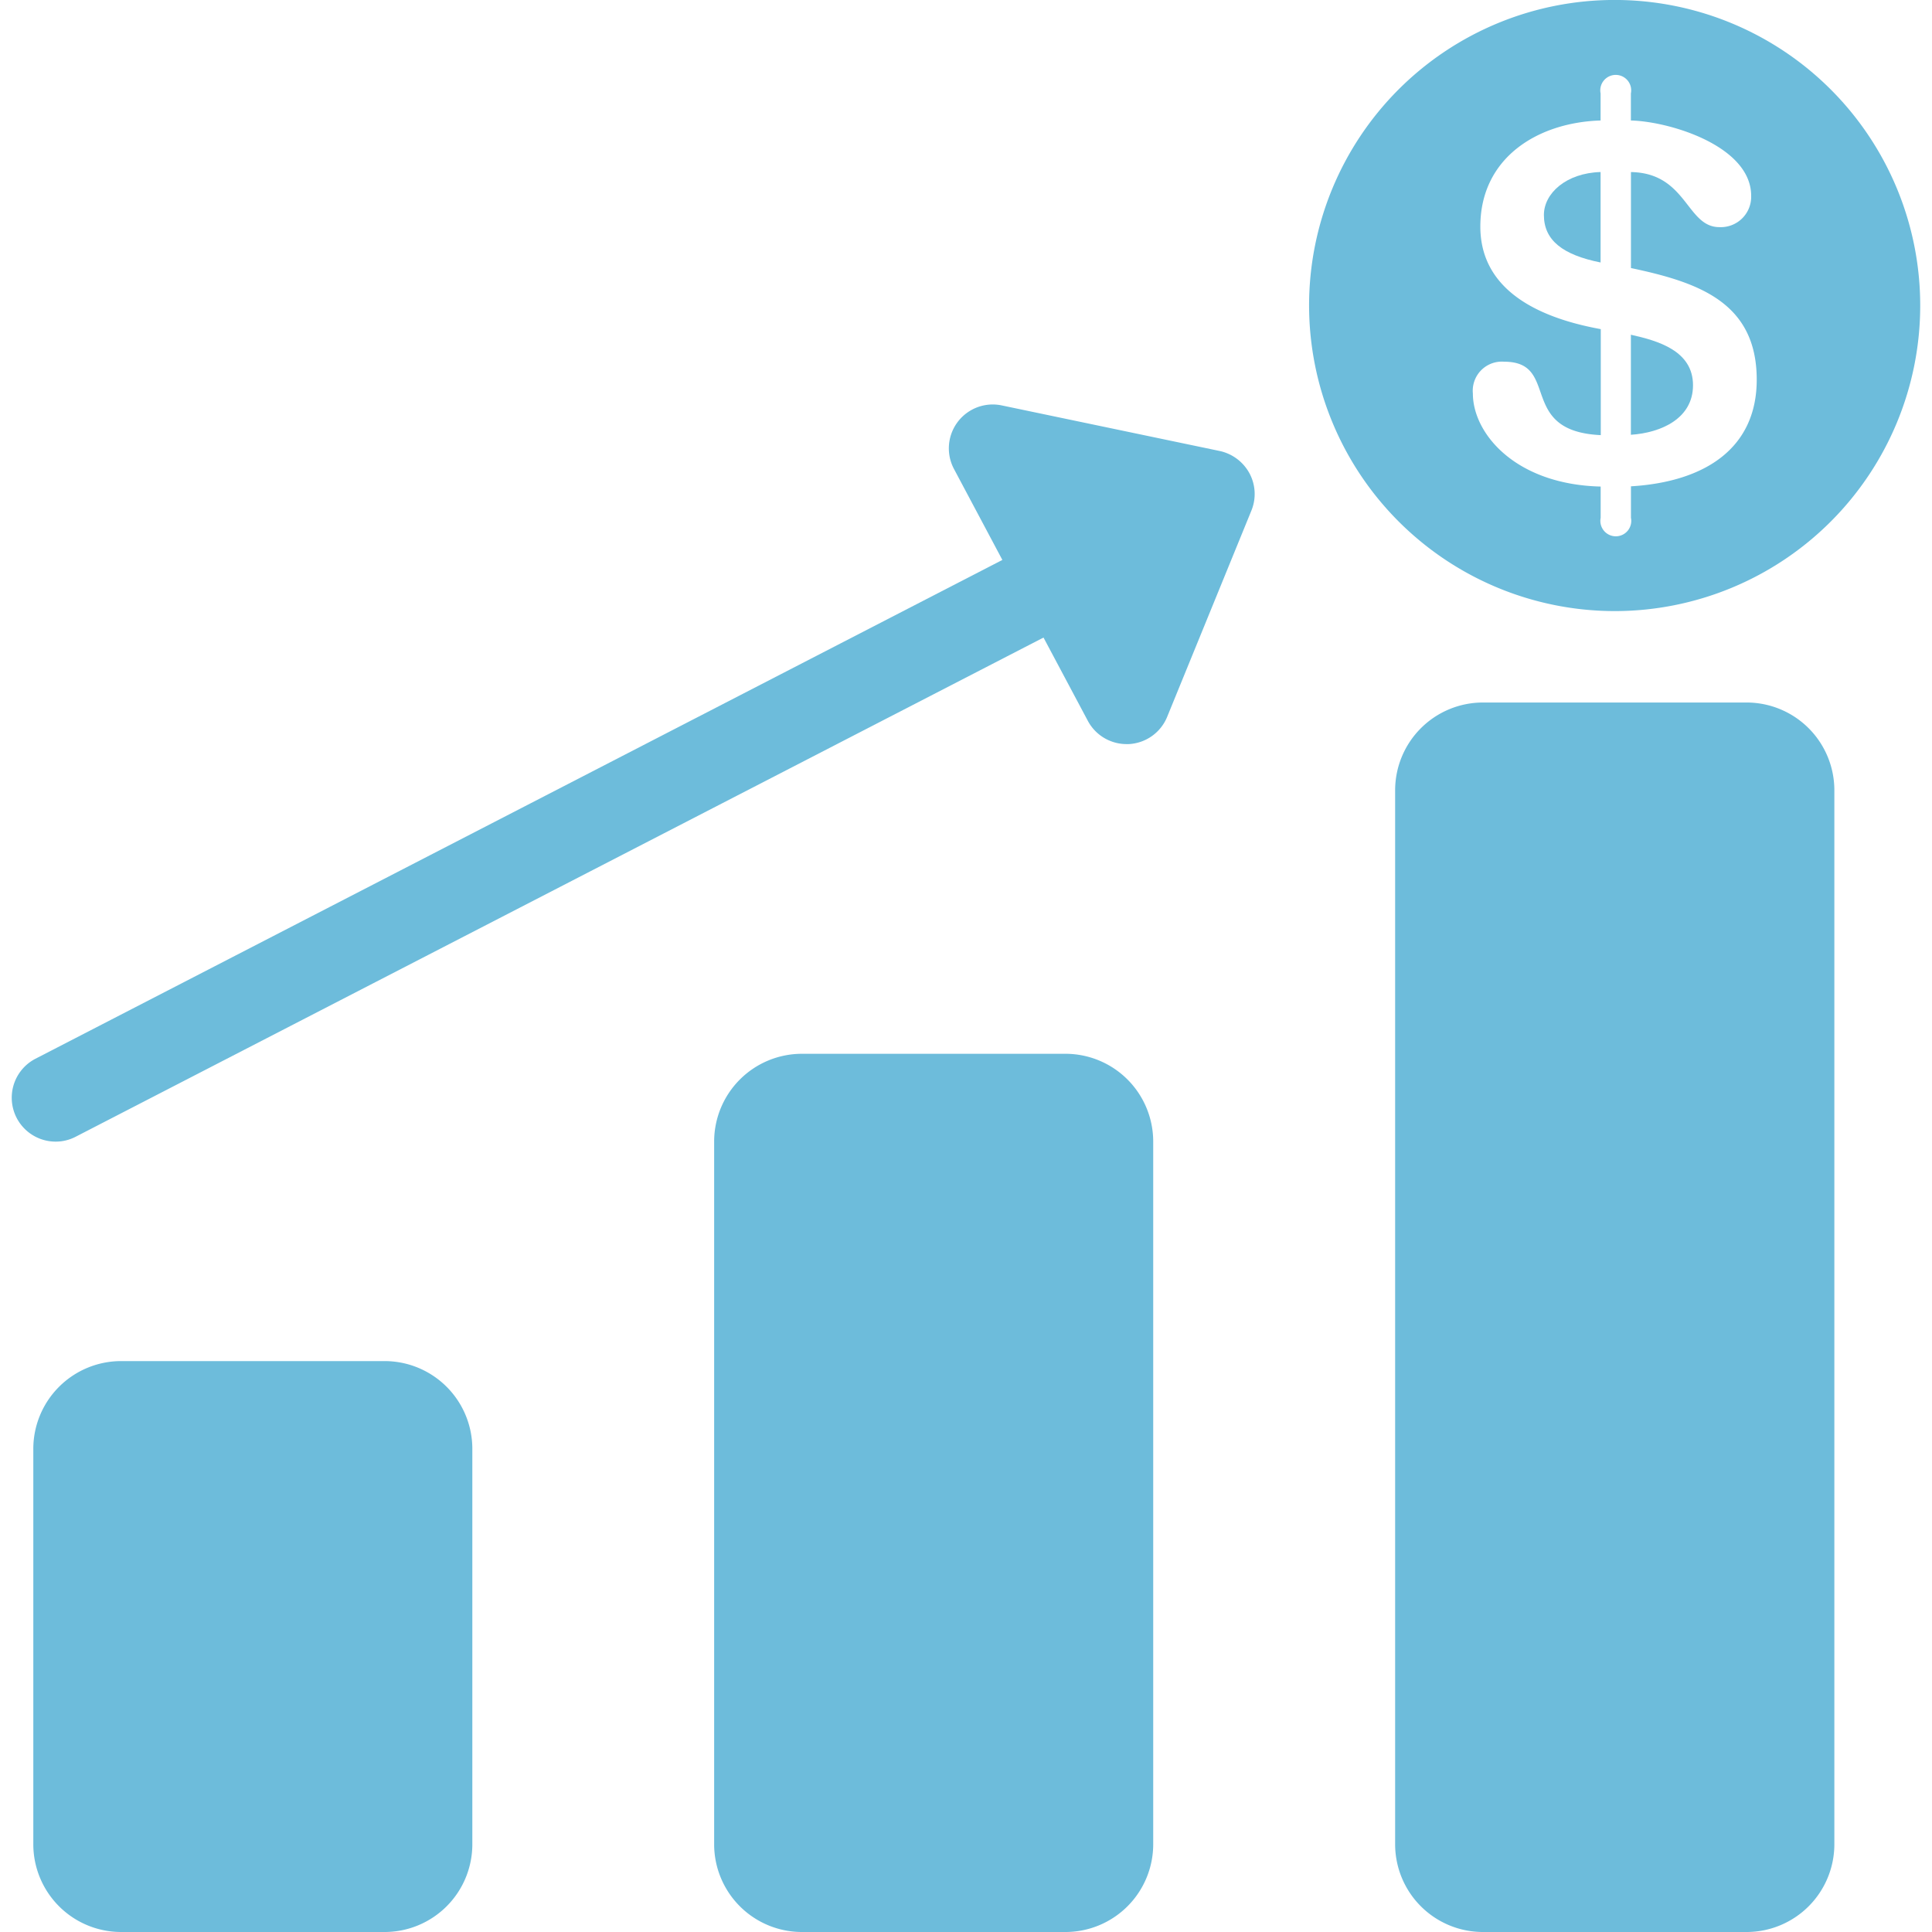 <svg xmlns="http://www.w3.org/2000/svg" xmlns:xlink="http://www.w3.org/1999/xlink" width="50" height="50" viewBox="0 0 50 50">
  <defs>
    <clipPath id="clip-path">
      <rect id="Rectangle_229" data-name="Rectangle 229" width="50" height="50" fill="#6dbcdb" stroke="#707070" stroke-width="1"/>
    </clipPath>
  </defs>
  <g id="Icon" clip-path="url(#clip-path)">
    <g id="increased-revenue_1_" data-name="increased-revenue (1)" transform="translate(0.303)">
      <g id="Layer_1_87_">
        <g id="Group_959" data-name="Group 959">
          <path id="Path_363" data-name="Path 363" d="M43.815,9.97c0-.89-.9-1.15-1.608-1.307v2.589C42.992,11.2,43.815,10.83,43.815,9.97Z" transform="translate(-0.303)" fill="#6dbcdb"/>
          <path id="Path_364" data-name="Path 364" d="M41.422,4.452c-.889.026-1.466.55-1.466,1.112,0,.654.487,1.033,1.467,1.229V4.452Z" transform="translate(-0.303)" fill="#6dbcdb"/>
          <path id="Path_365" data-name="Path 365" d="M41.789,15.815a7.908,7.908,0,1,0-7.91-7.907A7.916,7.916,0,0,0,41.789,15.815ZM38.311,5.864c0-1.777,1.478-2.695,3.112-2.746v-.7a.4.4,0,1,1,.784,0v.7c1.018.027,3.113.666,3.113,1.95a.786.786,0,0,1-.824.81c-.852,0-.838-1.4-2.287-1.425V6.937c1.728.366,3.255.877,3.255,2.89,0,1.751-1.307,2.641-3.255,2.759V13.4a.4.4,0,1,1-.784,0v-.808c-2.209-.054-3.307-1.374-3.307-2.408a.753.753,0,0,1,.81-.823c1.465,0,.327,1.8,2.5,1.9V8.518C39.486,8.165,38.311,7.316,38.311,5.864Z" transform="translate(-0.303)" fill="#6dbcdb"/>
          <path id="Path_366" data-name="Path 366" d="M9.952,35.225H3.134A2.273,2.273,0,0,0,.862,37.5V47.725A2.273,2.273,0,0,0,3.134,50H9.952a2.271,2.271,0,0,0,2.272-2.273V37.5A2.271,2.271,0,0,0,9.952,35.225Z" transform="translate(-0.303)" fill="#6dbcdb"/>
          <path id="Path_367" data-name="Path 367" d="M27.572,27.272H20.754a2.273,2.273,0,0,0-2.272,2.273V47.727A2.272,2.272,0,0,0,20.754,50h6.818a2.272,2.272,0,0,0,2.273-2.273V29.542A2.272,2.272,0,0,0,27.572,27.272Z" transform="translate(-0.303)" fill="#6dbcdb"/>
          <path id="Path_368" data-name="Path 368" d="M45.2,18.181H38.379a2.273,2.273,0,0,0-2.273,2.272V47.725A2.272,2.272,0,0,0,38.379,50H45.2a2.272,2.272,0,0,0,2.273-2.273V20.454A2.272,2.272,0,0,0,45.2,18.181Z" transform="translate(-0.303)" fill="#6dbcdb"/>
          <path id="Path_369" data-name="Path 369" d="M31.568,11.672l-5.643-1.18a1.136,1.136,0,0,0-1.235,1.647l1.251,2.352L.918,27.4a1.136,1.136,0,0,0,.522,2.145,1.117,1.117,0,0,0,.52-.127L27.006,16.5l1.148,2.157a1.136,1.136,0,0,0,1,.6l.057,0a1.135,1.135,0,0,0,.995-.705l2.18-5.338a1.131,1.131,0,0,0-.049-.963A1.154,1.154,0,0,0,31.568,11.672Z" transform="translate(-0.303)" fill="#6dbcdb"/>
        </g>
      </g>
    </g>
  </g>
</svg>
